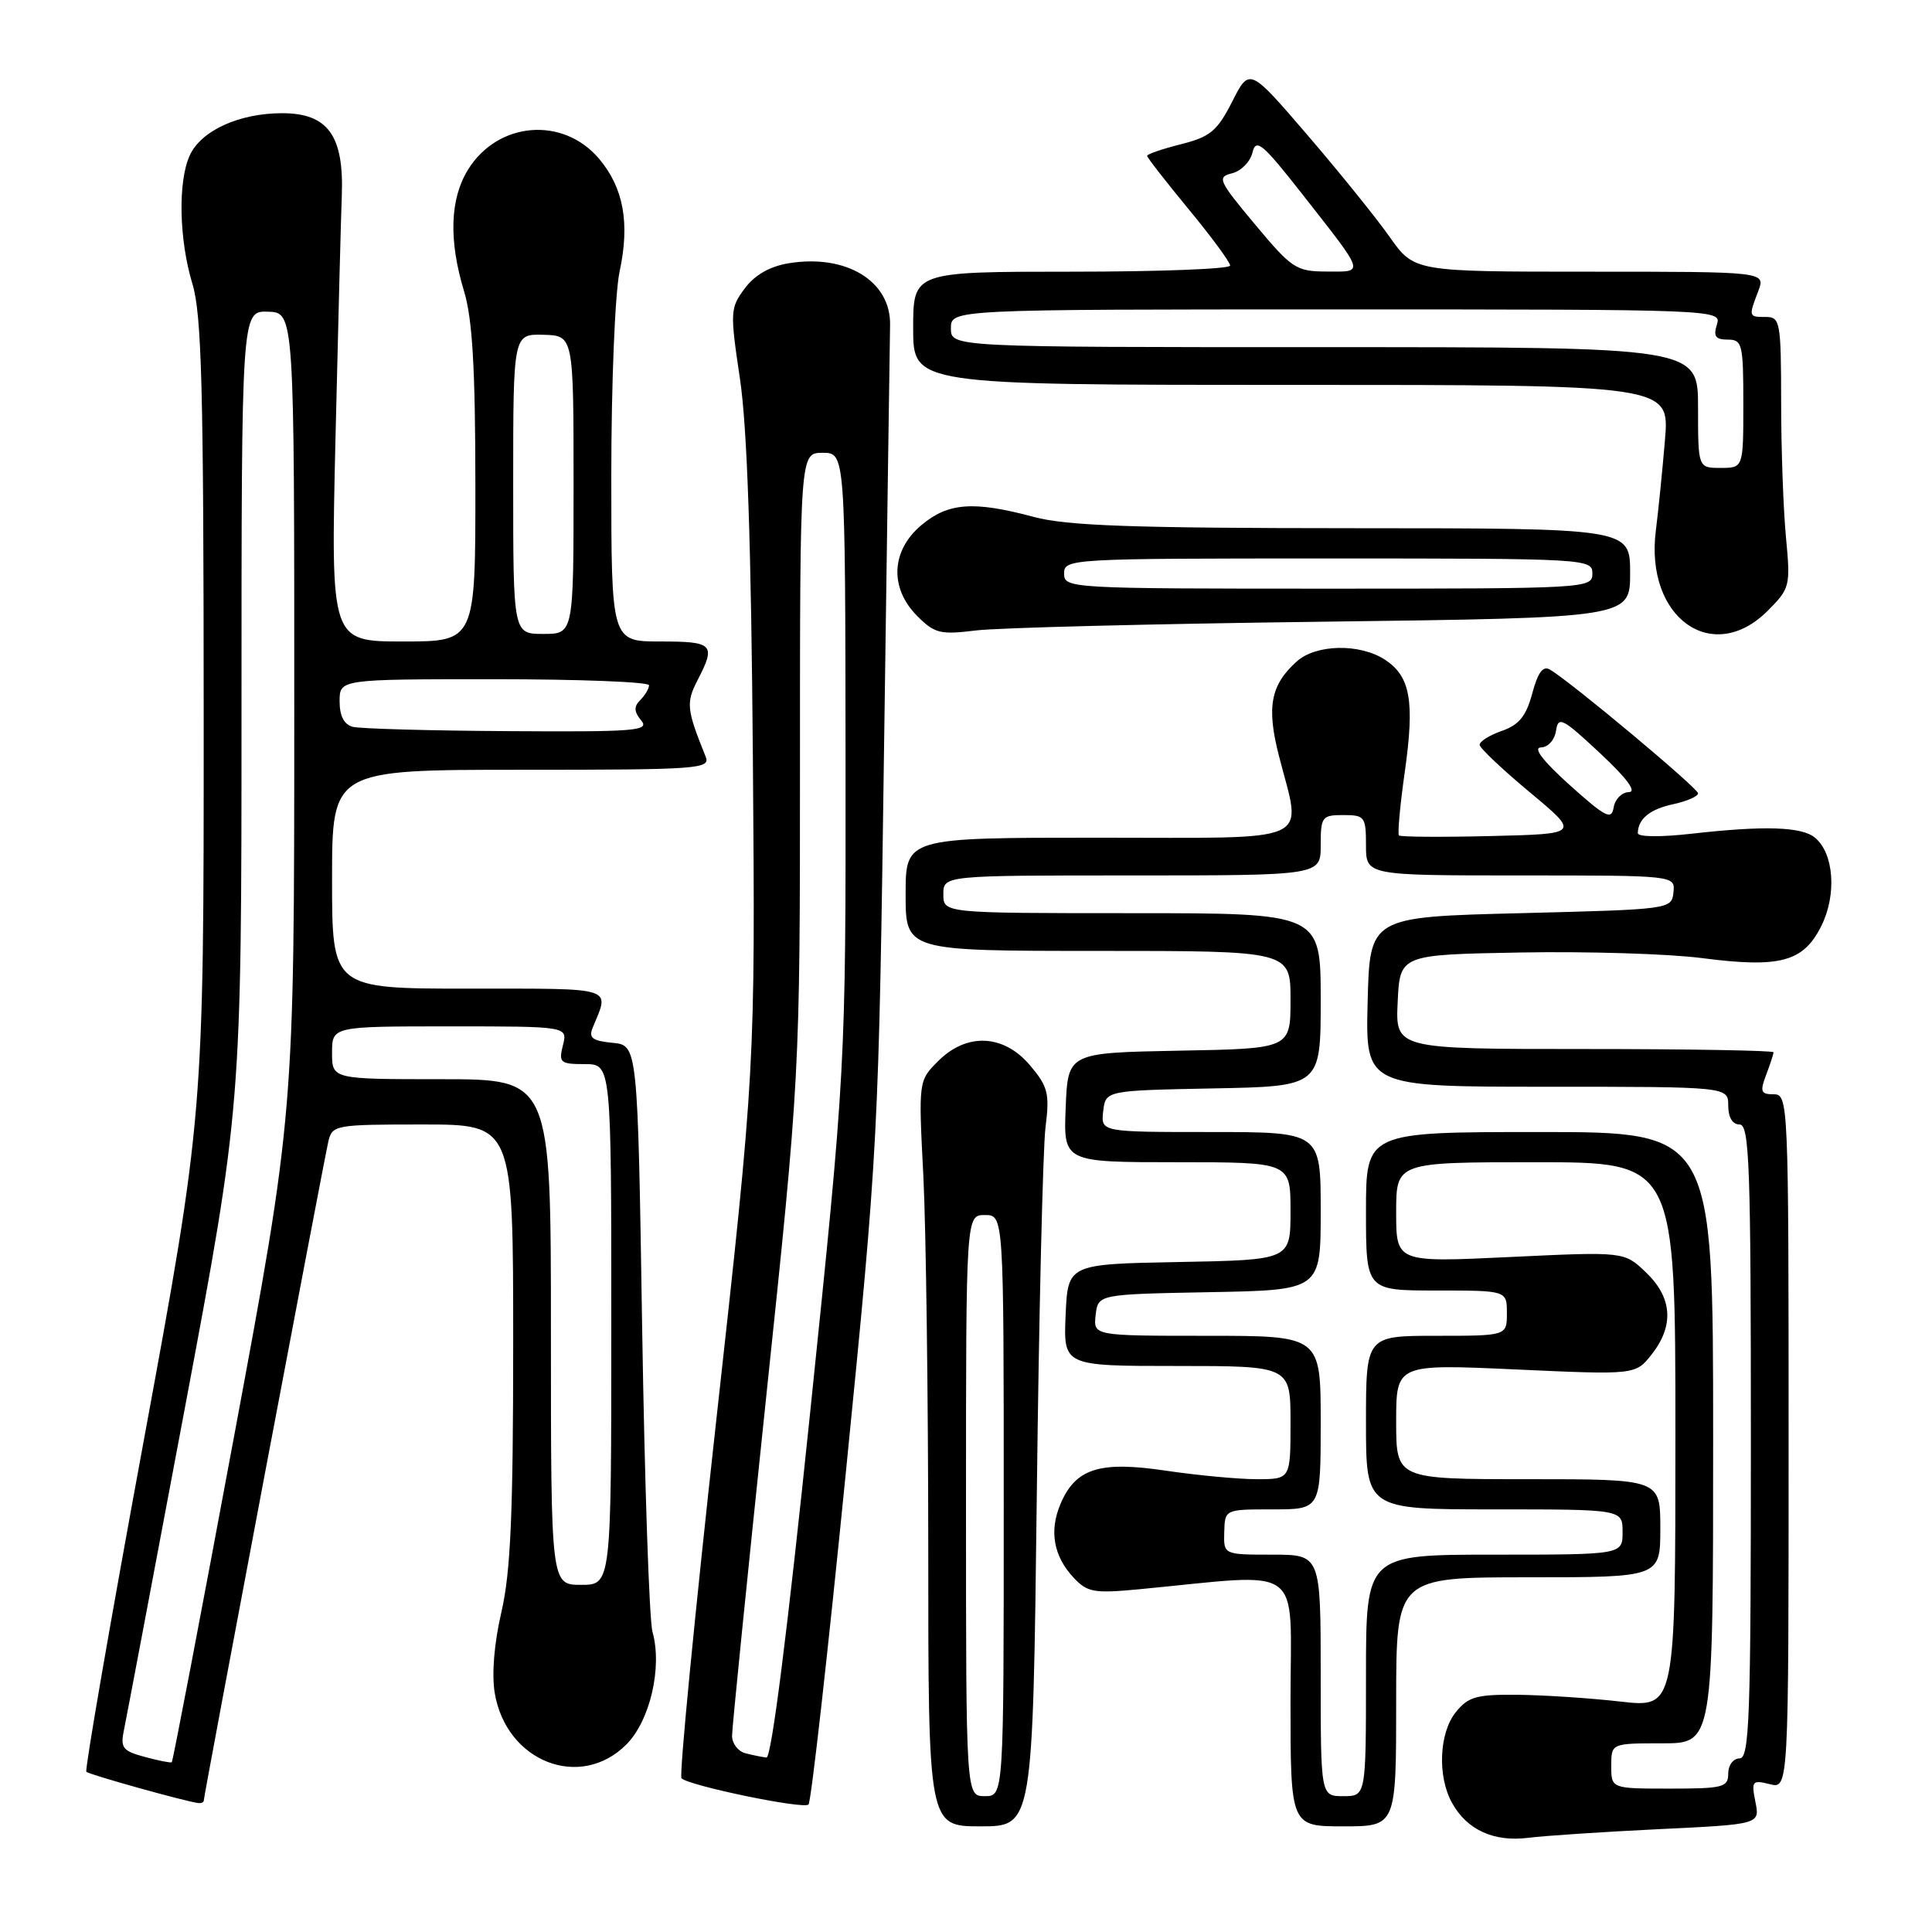 <?xml version="1.0" encoding="UTF-8" standalone="no"?>
<!DOCTYPE svg PUBLIC "-//W3C//DTD SVG 1.1//EN" "http://www.w3.org/Graphics/SVG/1.1/DTD/svg11.dtd" >
<svg xmlns="http://www.w3.org/2000/svg" xmlns:xlink="http://www.w3.org/1999/xlink" version="1.1" viewBox="0 0 256 256">
 <g >
 <path fill="currentColor"
d=" M 219.85 242.37 C 233.20 241.73 233.20 241.73 232.60 238.76 C 232.05 235.99 232.18 235.83 234.50 236.41 C 237.00 237.04 237.00 237.04 237.00 191.02 C 237.00 145.86 236.96 145.00 235.02 145.00 C 233.32 145.00 233.18 144.65 234.02 142.43 C 234.56 141.02 235.00 139.67 235.00 139.43 C 235.00 139.20 223.73 139.00 209.95 139.00 C 184.90 139.00 184.90 139.00 185.20 132.75 C 185.50 126.50 185.50 126.50 201.50 126.21 C 210.30 126.05 221.10 126.38 225.50 126.95 C 235.90 128.30 238.98 127.46 241.35 122.66 C 243.40 118.52 243.00 113.08 240.50 111.00 C 238.74 109.54 233.82 109.38 224.25 110.46 C 220.04 110.94 217.01 110.91 217.02 110.39 C 217.05 108.50 218.62 107.22 221.75 106.55 C 223.54 106.16 225.00 105.52 225.00 105.12 C 225.00 104.44 208.21 90.40 205.39 88.73 C 204.46 88.17 203.79 89.07 203.03 91.88 C 202.22 94.90 201.28 96.06 198.99 96.85 C 197.34 97.43 196.03 98.26 196.06 98.70 C 196.09 99.14 199.09 101.97 202.73 105.00 C 209.33 110.50 209.33 110.50 197.53 110.78 C 191.04 110.94 185.57 110.90 185.37 110.70 C 185.17 110.50 185.51 106.71 186.14 102.29 C 187.47 92.89 186.89 89.63 183.51 87.41 C 180.18 85.24 174.37 85.35 171.82 87.65 C 168.35 90.78 167.80 93.69 169.48 100.21 C 172.49 111.99 174.68 111.00 145.50 111.00 C 120.00 111.00 120.00 111.00 120.00 118.50 C 120.00 126.00 120.00 126.00 145.50 126.00 C 171.00 126.00 171.00 126.00 171.00 132.47 C 171.00 138.95 171.00 138.95 156.25 139.22 C 141.50 139.50 141.50 139.50 141.21 146.75 C 140.91 154.00 140.91 154.00 155.96 154.00 C 171.00 154.00 171.00 154.00 171.00 160.47 C 171.00 166.95 171.00 166.95 156.25 167.22 C 141.50 167.50 141.50 167.50 141.20 174.25 C 140.91 181.00 140.91 181.00 155.95 181.00 C 171.00 181.00 171.00 181.00 171.00 188.50 C 171.00 196.00 171.00 196.00 166.54 196.00 C 164.09 196.00 158.66 195.49 154.47 194.87 C 145.67 193.56 142.50 194.57 140.50 199.33 C 139.01 202.88 139.61 206.20 142.24 209.03 C 144.08 211.00 144.93 211.15 150.89 210.59 C 173.20 208.46 171.00 206.84 171.00 225.39 C 171.00 242.00 171.00 242.00 178.00 242.00 C 185.00 242.00 185.00 242.00 185.00 225.50 C 185.00 209.00 185.00 209.00 202.50 209.00 C 220.00 209.00 220.00 209.00 220.00 202.50 C 220.00 196.00 220.00 196.00 202.50 196.00 C 185.00 196.00 185.00 196.00 185.00 188.37 C 185.00 180.74 185.00 180.74 200.86 181.46 C 216.71 182.18 216.71 182.18 218.86 179.46 C 221.85 175.65 221.59 171.94 218.11 168.61 C 215.22 165.84 215.22 165.84 200.11 166.56 C 185.00 167.28 185.00 167.28 185.00 160.64 C 185.00 154.00 185.00 154.00 203.50 154.00 C 222.00 154.00 222.00 154.00 222.00 190.15 C 222.00 226.29 222.00 226.29 214.75 225.47 C 210.76 225.01 204.65 224.61 201.16 224.57 C 195.66 224.51 194.57 224.81 192.91 226.86 C 190.69 229.60 190.44 235.37 192.40 238.89 C 194.38 242.47 197.92 244.09 202.50 243.52 C 204.70 243.24 212.51 242.73 219.85 242.37 Z  M 137.38 198.25 C 137.66 174.19 138.19 152.22 138.53 149.43 C 139.10 144.90 138.88 144.01 136.50 141.18 C 133.00 137.03 128.11 136.80 124.31 140.60 C 121.70 143.21 121.70 143.21 122.35 155.85 C 122.70 162.81 122.99 185.04 123.00 205.25 C 123.00 242.00 123.00 242.00 129.93 242.00 C 136.85 242.00 136.85 242.00 137.38 198.25 Z  M 112.09 195.00 C 116.38 151.92 116.43 150.99 117.15 98.50 C 117.56 69.35 117.91 44.41 117.94 43.07 C 118.06 37.26 112.14 33.64 104.53 34.88 C 102.01 35.29 100.03 36.42 98.69 38.21 C 96.75 40.81 96.72 41.30 98.05 50.21 C 99.01 56.61 99.54 72.26 99.76 100.50 C 100.08 141.50 100.08 141.50 94.90 188.28 C 92.05 214.00 89.98 235.31 90.30 235.63 C 91.29 236.62 106.46 239.76 107.13 239.11 C 107.48 238.77 109.71 218.93 112.09 195.00 Z  M 27.00 238.59 C 27.00 237.96 42.91 153.77 43.51 151.25 C 44.02 149.07 44.42 149.00 56.02 149.00 C 68.00 149.00 68.00 149.00 68.00 177.94 C 68.00 200.61 67.66 208.33 66.44 213.60 C 65.47 217.77 65.14 221.86 65.56 224.36 C 67.10 233.45 76.88 237.27 82.99 231.16 C 86.13 228.02 87.78 220.94 86.46 216.24 C 86.03 214.73 85.42 196.62 85.09 176.00 C 84.50 138.50 84.50 138.50 81.17 138.18 C 78.50 137.92 77.98 137.53 78.53 136.18 C 80.80 130.70 81.76 131.00 62.12 131.00 C 44.00 131.00 44.00 131.00 44.00 116.50 C 44.00 102.00 44.00 102.00 69.11 102.00 C 92.62 102.00 94.17 101.89 93.50 100.25 C 90.98 94.01 90.88 93.13 92.43 90.13 C 94.89 85.37 94.53 85.00 87.50 85.00 C 81.00 85.00 81.00 85.00 81.00 63.05 C 81.00 50.88 81.49 38.82 82.10 35.98 C 83.48 29.56 82.63 24.91 79.40 21.06 C 74.62 15.38 65.96 16.09 62.01 22.49 C 59.62 26.36 59.44 31.83 61.49 38.59 C 62.60 42.25 62.98 48.76 62.99 64.25 C 63.00 85.00 63.00 85.00 53.41 85.00 C 43.83 85.00 43.83 85.00 44.45 58.25 C 44.80 43.54 45.17 29.00 45.29 25.95 C 45.59 17.96 43.45 15.00 37.38 15.00 C 31.69 15.00 26.63 17.31 25.14 20.60 C 23.56 24.06 23.72 31.75 25.49 37.59 C 26.73 41.67 26.98 51.40 26.99 95.11 C 27.00 147.72 27.00 147.72 19.02 191.04 C 14.62 214.87 11.22 234.55 11.44 234.77 C 11.82 235.15 24.54 238.70 26.25 238.91 C 26.66 238.96 27.00 238.82 27.00 238.59 Z  M 175.25 82.38 C 216.00 81.86 216.00 81.86 216.00 75.93 C 216.00 70.00 216.00 70.00 179.25 69.99 C 150.03 69.98 141.37 69.67 137.00 68.50 C 128.99 66.35 125.63 66.60 122.08 69.59 C 118.06 72.97 117.84 77.93 121.55 81.64 C 123.85 83.94 124.61 84.12 129.30 83.54 C 132.16 83.18 152.84 82.66 175.25 82.38 Z  M 234.22 80.94 C 237.19 77.96 237.26 77.68 236.65 71.19 C 236.30 67.51 236.01 59.44 236.01 53.25 C 236.00 42.67 235.88 42.00 234.00 42.00 C 231.69 42.00 231.68 41.97 232.98 38.57 C 233.95 36.00 233.95 36.00 210.67 36.00 C 187.39 36.00 187.39 36.00 184.14 31.40 C 182.36 28.87 177.45 22.79 173.23 17.88 C 165.56 8.95 165.56 8.95 163.27 13.47 C 161.28 17.37 160.36 18.13 156.49 19.11 C 154.02 19.73 152.00 20.42 152.00 20.65 C 152.00 20.87 154.47 24.05 157.50 27.72 C 160.53 31.39 163.00 34.75 163.00 35.19 C 163.00 35.64 153.55 36.00 142.00 36.00 C 121.00 36.00 121.00 36.00 121.00 43.50 C 121.00 51.00 121.00 51.00 171.11 51.00 C 221.22 51.00 221.22 51.00 220.62 58.25 C 220.29 62.24 219.74 67.66 219.41 70.29 C 217.93 81.82 226.89 88.26 234.22 80.94 Z  M 175.00 222.00 C 175.00 206.00 175.00 206.00 168.57 206.00 C 162.13 206.00 162.13 206.00 162.22 203.00 C 162.30 200.00 162.30 200.00 168.65 200.00 C 175.00 200.00 175.00 200.00 175.00 188.50 C 175.00 177.00 175.00 177.00 159.93 177.00 C 144.87 177.00 144.87 177.00 145.18 174.25 C 145.50 171.50 145.50 171.50 160.25 171.22 C 175.00 170.95 175.00 170.95 175.00 160.47 C 175.00 150.00 175.00 150.00 160.43 150.00 C 145.87 150.00 145.87 150.00 146.18 147.25 C 146.50 144.50 146.50 144.50 160.75 144.22 C 175.00 143.95 175.00 143.95 175.00 132.47 C 175.00 121.00 175.00 121.00 150.00 121.00 C 125.00 121.00 125.00 121.00 125.00 118.50 C 125.00 116.00 125.00 116.00 150.00 116.00 C 175.00 116.00 175.00 116.00 175.00 112.00 C 175.00 108.22 175.17 108.00 178.00 108.00 C 180.83 108.00 181.00 108.22 181.00 112.00 C 181.00 116.00 181.00 116.00 201.49 116.00 C 221.98 116.00 221.98 116.00 221.74 118.25 C 221.50 120.48 221.34 120.50 201.50 121.00 C 181.50 121.50 181.50 121.50 181.22 132.75 C 180.93 144.00 180.93 144.00 204.97 144.00 C 229.00 144.00 229.00 144.00 229.00 146.50 C 229.00 148.06 229.57 149.00 230.50 149.00 C 231.81 149.00 232.00 154.33 232.00 191.00 C 232.00 227.67 231.81 233.00 230.50 233.00 C 229.67 233.00 229.00 233.89 229.00 235.00 C 229.00 236.83 228.33 237.00 221.25 237.00 C 213.50 237.00 213.50 237.00 213.50 234.00 C 213.50 231.00 213.50 231.00 220.25 231.00 C 227.00 231.00 227.00 231.00 227.00 190.50 C 227.00 150.00 227.00 150.00 204.00 150.00 C 181.00 150.00 181.00 150.00 181.00 160.50 C 181.00 171.00 181.00 171.00 190.33 171.00 C 199.67 171.00 199.67 171.00 199.67 174.00 C 199.67 177.00 199.67 177.00 190.33 177.00 C 181.00 177.00 181.00 177.00 181.00 188.50 C 181.00 200.00 181.00 200.00 198.00 200.00 C 215.00 200.00 215.00 200.00 215.00 203.00 C 215.00 206.00 215.00 206.00 198.00 206.00 C 181.00 206.00 181.00 206.00 181.00 222.00 C 181.00 238.00 181.00 238.00 178.00 238.00 C 175.00 238.00 175.00 238.00 175.00 222.00 Z  M 208.00 104.03 C 204.45 100.83 203.09 99.07 204.18 99.04 C 205.12 99.02 206.00 98.05 206.18 96.83 C 206.47 94.86 207.03 95.15 212.00 99.79 C 215.60 103.15 216.92 104.94 215.82 104.96 C 214.90 104.98 214.00 105.89 213.82 106.98 C 213.54 108.70 212.76 108.30 208.00 104.03 Z  M 128.00 199.50 C 128.00 161.00 128.00 161.00 130.50 161.00 C 133.00 161.00 133.00 161.00 133.00 199.50 C 133.00 238.00 133.00 238.00 130.50 238.00 C 128.00 238.00 128.00 238.00 128.00 199.50 Z  M 98.75 232.31 C 97.79 232.06 97.00 231.02 97.00 230.00 C 97.00 228.98 99.03 208.88 101.50 185.33 C 106.00 142.52 106.00 142.52 106.00 101.26 C 106.00 60.00 106.00 60.00 109.00 60.00 C 112.00 60.00 112.00 60.00 112.04 100.75 C 112.07 141.50 112.07 141.50 107.34 187.25 C 104.35 216.14 102.22 232.96 101.56 232.88 C 100.97 232.82 99.71 232.56 98.75 232.31 Z  M 19.18 232.80 C 16.24 232.01 15.93 231.60 16.43 229.20 C 16.74 227.72 20.37 208.52 24.50 186.55 C 32.00 146.59 32.00 146.59 32.00 93.89 C 32.00 41.20 32.00 41.20 35.50 41.30 C 39.00 41.40 39.00 41.40 38.99 94.45 C 38.99 147.50 38.99 147.50 31.00 190.41 C 26.61 214.01 22.90 233.41 22.76 233.51 C 22.62 233.61 21.01 233.30 19.18 232.80 Z  M 73.00 176.50 C 73.00 143.00 73.00 143.00 58.50 143.00 C 44.00 143.00 44.00 143.00 44.00 139.50 C 44.00 136.00 44.00 136.00 59.61 136.00 C 75.22 136.00 75.22 136.00 74.59 138.50 C 74.01 140.81 74.23 141.00 77.48 141.00 C 81.00 141.00 81.00 141.00 81.00 175.50 C 81.00 210.00 81.00 210.00 77.00 210.00 C 73.00 210.00 73.00 210.00 73.00 176.50 Z  M 46.75 96.31 C 45.59 96.01 45.00 94.87 45.00 92.93 C 45.00 90.00 45.00 90.00 65.50 90.00 C 76.78 90.00 86.00 90.36 86.00 90.80 C 86.00 91.24 85.48 92.12 84.84 92.76 C 83.97 93.63 84.00 94.29 84.96 95.46 C 86.11 96.84 84.27 96.99 67.37 96.88 C 56.99 96.82 47.71 96.56 46.75 96.31 Z  M 68.00 64.13 C 68.00 44.26 68.00 44.26 72.00 44.36 C 76.00 44.47 76.00 44.47 76.00 64.23 C 76.00 84.00 76.00 84.00 72.00 84.00 C 68.00 84.00 68.00 84.00 68.00 64.13 Z  M 141.00 76.00 C 141.00 74.04 141.67 74.00 176.00 74.00 C 210.33 74.00 211.00 74.04 211.00 76.00 C 211.00 77.96 210.33 78.00 176.00 78.00 C 141.67 78.00 141.00 77.96 141.00 76.00 Z  M 225.00 54.00 C 225.00 46.00 225.00 46.00 175.50 46.00 C 126.00 46.00 126.00 46.00 126.00 43.50 C 126.00 41.00 126.00 41.00 177.07 41.00 C 227.68 41.00 228.13 41.02 227.50 43.00 C 227.00 44.56 227.32 45.00 228.93 45.00 C 230.86 45.00 231.00 45.57 231.00 53.50 C 231.00 62.00 231.00 62.00 228.00 62.00 C 225.00 62.00 225.00 62.00 225.00 54.00 Z  M 166.29 29.73 C 161.44 23.92 161.23 23.46 163.26 22.96 C 164.45 22.67 165.67 21.43 165.96 20.21 C 166.43 18.28 167.27 18.98 172.58 25.75 C 180.99 36.48 180.84 36.00 175.81 35.98 C 171.75 35.97 171.19 35.60 166.29 29.73 Z "/>
</g>
</svg>